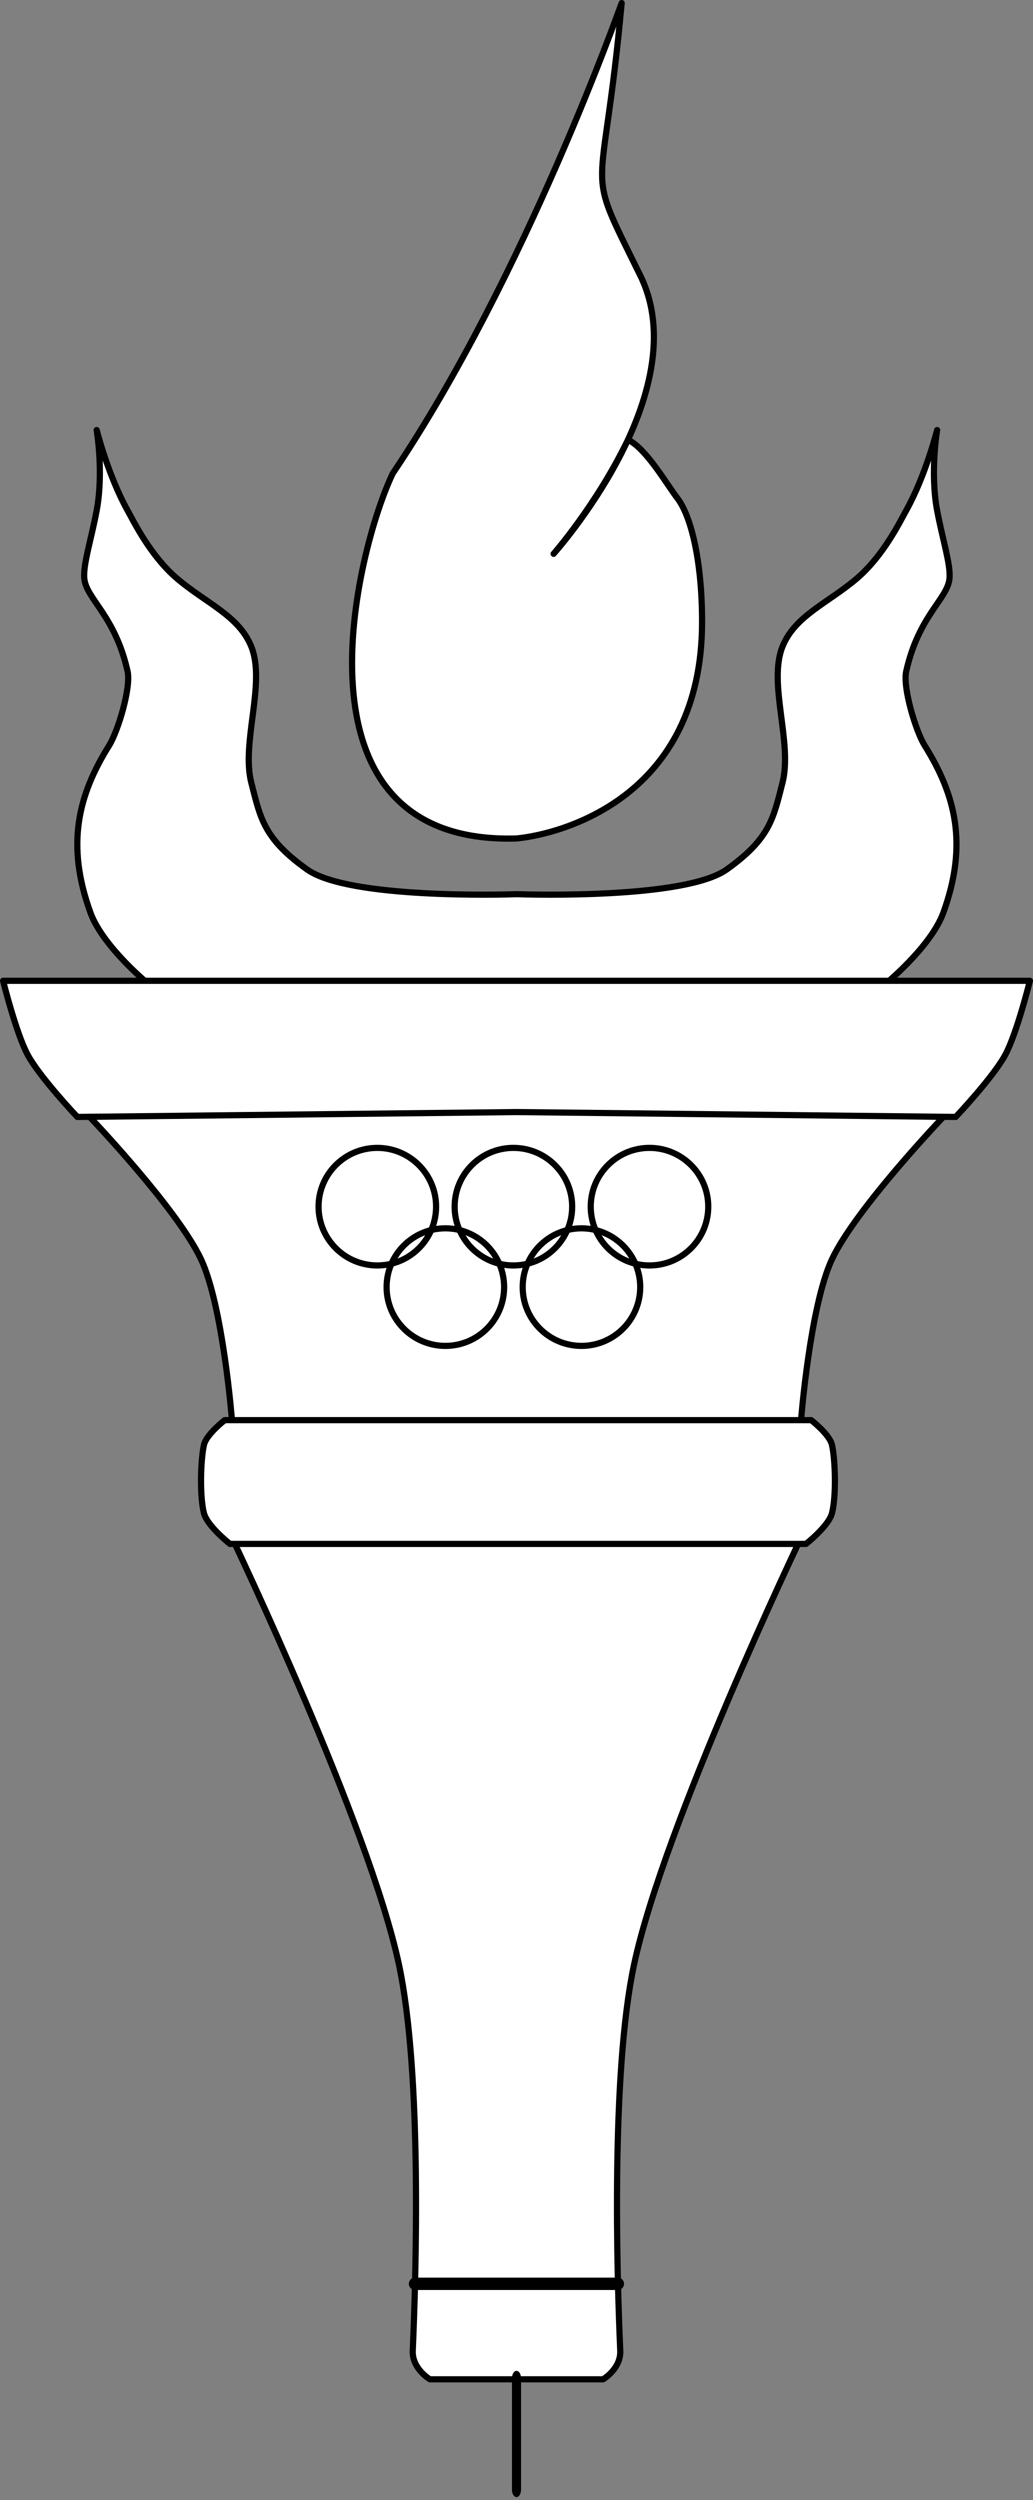 <?xml version="1.0" encoding="UTF-8" standalone="no"?>
<!DOCTYPE svg PUBLIC "-//W3C//DTD SVG 1.1//EN" "http://www.w3.org/Graphics/SVG/1.1/DTD/svg11.dtd">
<svg width="100%" height="100%" viewBox="0 0 167 404" version="1.1" xmlns="http://www.w3.org/2000/svg" xmlns:xlink="http://www.w3.org/1999/xlink" xml:space="preserve" xmlns:serif="http://www.serif.com/" style="fill-rule:evenodd;clip-rule:evenodd;stroke-linecap:round;stroke-linejoin:round;stroke-miterlimit:3;">
    <rect x="0" y="0" width="167" height="404" fill="#808080" stroke="none"/>
    <g transform="matrix(1,0,0,1,-437.5,-68.5)">
        <g id="logo1">
            <path d="M507,453C507,453 504.101,451.292 504.228,448.38C504.757,436.318 505.752,403.595 502,386C497.167,363.333 475,317 475,317L475,298C475,298 473.552,279.568 470,272C466.167,263.833 452,249 452,249L452,230L590,230L590,249C590,249 575.833,263.833 572,272C568.448,279.568 567,298 567,298L567,317C567,317 544.833,363.333 540,386C536.248,403.595 537.243,436.318 537.772,448.38C537.899,451.292 535,453 535,453L507,453Z" style="fill:white;stroke:black;stroke-width:1px;"/>
            <path d="M504.595,437.569L537.382,437.569" style="fill:none;stroke:black;stroke-width:2px;stroke-linecap:butt;"/>
            <path d="M474.674,318C474.674,318 471.024,315.137 470.474,313.043C469.774,310.376 469.914,304.507 470.474,302C470.853,300.301 473.83,298 473.83,298L568.644,298C568.644,298 571.621,300.301 572,302C572.559,304.507 572.7,310.376 572,313.043C571.45,315.137 567.8,318 567.8,318L474.674,318Z" style="fill:white;stroke:black;stroke-width:1px;"/>
            <g>
                <path d="M521.128,213.004C523.138,213.071 548.281,213.799 555,209C562,204 562.526,200.749 564,195C565.667,188.5 561.622,178.945 564,173C566,168 571.353,165.958 576,162C580.321,158.32 582.987,152.817 584,151C587.159,145.331 589,138 589,138C589,138 587.839,144.82 589,151C589.888,155.728 591.217,159.76 591,162C590.682,165.284 586,168 584,177C583.42,179.608 585.543,186.669 587,189C592,197 594,205 590,216C587.965,221.597 580.216,227.933 580,228C579.788,228.065 523.236,228.003 521.064,228C518.892,228.003 462.34,228.065 462.128,228C461.912,227.933 454.163,221.597 452.128,216C448.128,205 450.128,197 455.128,189C456.585,186.669 458.708,179.608 458.128,177C456.128,168 451.446,165.284 451.128,162C450.911,159.76 452.239,155.728 453.128,151C454.289,144.82 453.128,138 453.128,138C453.128,138 454.969,145.331 458.128,151C459.141,152.817 461.807,158.32 466.128,162C470.775,165.958 476.128,168 478.128,173C480.506,178.945 476.461,188.5 478.128,195C479.602,200.749 480.128,204 487.128,209C493.846,213.799 518.989,213.071 521,213.004L521,213L521.064,213.002L521.128,213L521.128,213.004Z" style="fill:white;stroke:black;stroke-width:1px;"/>
                <path d="M538,69C538.015,68.839 522.645,112.843 501,145C495.214,157.012 482.92,205.125 521,204C528.219,203.304 551,197.362 551,169C551,159 549.176,151.815 547,149C545.327,146.837 542,141 539.021,139.56C534,150 527,158 527,158C527,158 550.352,131.997 541,113C531.648,94.003 534.922,102.61 538,69Z" style="fill:white;stroke:black;stroke-width:1px;"/>
            </g>
            <path d="M450,249C450,249 444,242.667 442,239C440.132,235.575 438,227 438,227L604,227C604,227 601.868,235.575 600,239C598,242.667 592,249 592,249L521,248.213L450,249Z" style="fill:white;stroke:black;stroke-width:1px;"/>
            <g transform="matrix(1,0,0,1,3,0)">
                <g transform="matrix(1,0,0,1,230,30)">
                    <circle cx="265.5" cy="233.5" r="9.5" style="fill:none;stroke:black;stroke-width:1px;"/>
                </g>
                <g transform="matrix(1,0,0,1,252,30)">
                    <circle cx="265.5" cy="233.5" r="9.5" style="fill:none;stroke:black;stroke-width:1px;"/>
                </g>
                <g transform="matrix(1,0,0,1,241,43)">
                    <circle cx="265.5" cy="233.5" r="9.5" style="fill:none;stroke:black;stroke-width:1px;"/>
                </g>
                <g transform="matrix(1,0,0,1,263,43)">
                    <circle cx="265.5" cy="233.5" r="9.5" style="fill:none;stroke:black;stroke-width:1px;"/>
                </g>
                <g transform="matrix(1,0,0,1,274,30)">
                    <circle cx="265.5" cy="233.5" r="9.5" style="fill:none;stroke:black;stroke-width:1px;"/>
                </g>
            </g>
            <g transform="matrix(1,0,0,1.636,0,-288.273)">
                <path d="M521,453L521,464" style="fill:none;stroke:black;stroke-width:1.47px;stroke-linecap:butt;"/>
            </g>
        </g>
    </g>
</svg>
